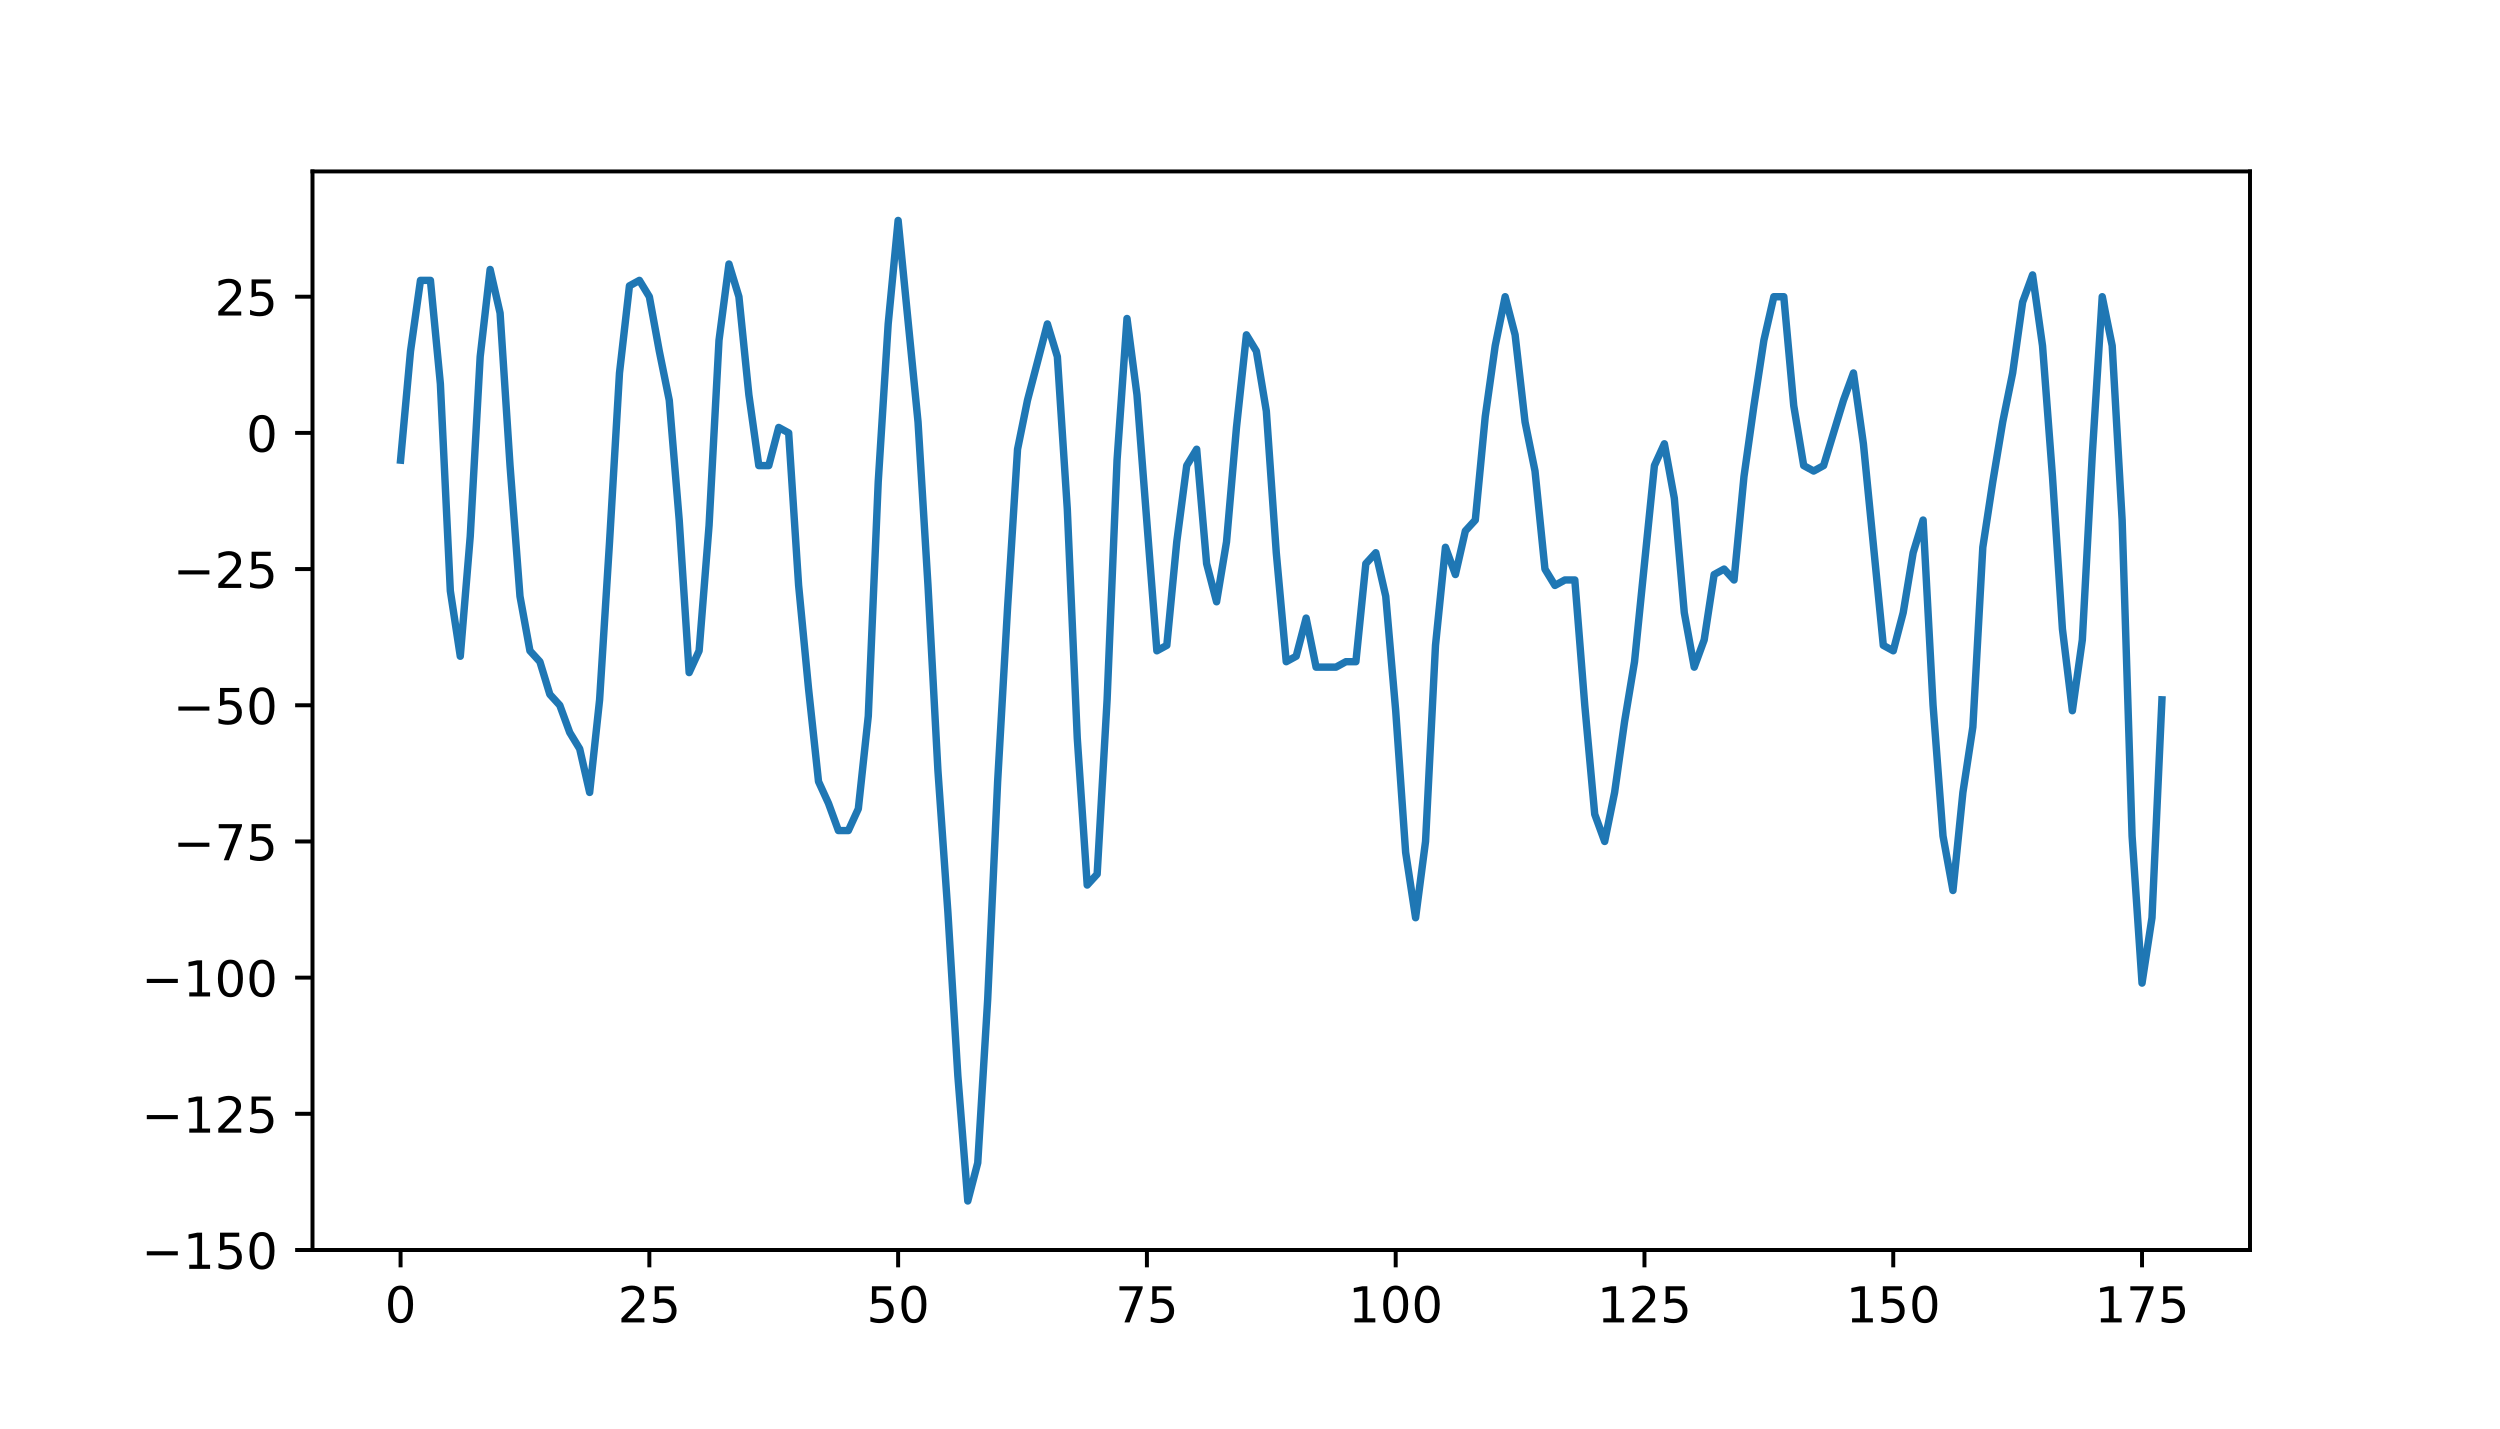 <?xml version="1.0" encoding="utf-8" standalone="no"?>
<!DOCTYPE svg PUBLIC "-//W3C//DTD SVG 1.1//EN"
  "http://www.w3.org/Graphics/SVG/1.1/DTD/svg11.dtd">
<!-- Created with matplotlib (http://matplotlib.org/) -->
<svg height="288pt" version="1.1" viewBox="0 0 504 288" width="504pt" xmlns="http://www.w3.org/2000/svg" xmlns:xlink="http://www.w3.org/1999/xlink">
 <defs>
  <style type="text/css">
*{stroke-linecap:butt;stroke-linejoin:round;}
  </style>
 </defs>
 <g id="figure_1">
  <g id="patch_1">
   <path d="M 0 288 
L 504 288 
L 504 0 
L 0 0 
z
" style="fill:#ffffff;"/>
  </g>
  <g id="axes_1">
   <g id="patch_2">
    <path d="M 63 252 
L 453.6 252 
L 453.6 34.56 
L 63 34.56 
z
" style="fill:#ffffff;"/>
   </g>
   <g id="matplotlib.axis_1">
    <g id="xtick_1">
     <g id="line2d_1">
      <defs>
       <path d="M 0 0 
L 0 3.5 
" id="m1a3f279e40" style="stroke:#000000;stroke-width:0.8;"/>
      </defs>
      <g>
       <use style="stroke:#000000;stroke-width:0.8;" x="80.755" xlink:href="#m1a3f279e40" y="252"/>
      </g>
     </g>
     <g id="text_1">
      <!-- 0 -->
      <defs>
       <path d="M 31.781 66.406 
Q 24.172 66.406 20.328 58.906 
Q 16.5 51.422 16.5 36.375 
Q 16.5 21.391 20.328 13.891 
Q 24.172 6.391 31.781 6.391 
Q 39.453 6.391 43.281 13.891 
Q 47.125 21.391 47.125 36.375 
Q 47.125 51.422 43.281 58.906 
Q 39.453 66.406 31.781 66.406 
z
M 31.781 74.219 
Q 44.047 74.219 50.516 64.516 
Q 56.984 54.828 56.984 36.375 
Q 56.984 17.969 50.516 8.266 
Q 44.047 -1.422 31.781 -1.422 
Q 19.531 -1.422 13.062 8.266 
Q 6.594 17.969 6.594 36.375 
Q 6.594 54.828 13.062 64.516 
Q 19.531 74.219 31.781 74.219 
z
" id="DejaVuSans-30"/>
      </defs>
      <g transform="translate(77.573 266.598)scale(0.1 -0.1)">
       <use xlink:href="#DejaVuSans-30"/>
      </g>
     </g>
    </g>
    <g id="xtick_2">
     <g id="line2d_2">
      <g>
       <use style="stroke:#000000;stroke-width:0.8;" x="130.909" xlink:href="#m1a3f279e40" y="252"/>
      </g>
     </g>
     <g id="text_2">
      <!-- 25 -->
      <defs>
       <path d="M 19.188 8.297 
L 53.609 8.297 
L 53.609 0 
L 7.328 0 
L 7.328 8.297 
Q 12.938 14.109 22.625 23.891 
Q 32.328 33.688 34.812 36.531 
Q 39.547 41.844 41.422 45.531 
Q 43.312 49.219 43.312 52.781 
Q 43.312 58.594 39.234 62.25 
Q 35.156 65.922 28.609 65.922 
Q 23.969 65.922 18.812 64.312 
Q 13.672 62.703 7.812 59.422 
L 7.812 69.391 
Q 13.766 71.781 18.938 73 
Q 24.125 74.219 28.422 74.219 
Q 39.75 74.219 46.484 68.547 
Q 53.219 62.891 53.219 53.422 
Q 53.219 48.922 51.531 44.891 
Q 49.859 40.875 45.406 35.406 
Q 44.188 33.984 37.641 27.219 
Q 31.109 20.453 19.188 8.297 
z
" id="DejaVuSans-32"/>
       <path d="M 10.797 72.906 
L 49.516 72.906 
L 49.516 64.594 
L 19.828 64.594 
L 19.828 46.734 
Q 21.969 47.469 24.109 47.828 
Q 26.266 48.188 28.422 48.188 
Q 40.625 48.188 47.75 41.5 
Q 54.891 34.812 54.891 23.391 
Q 54.891 11.625 47.562 5.094 
Q 40.234 -1.422 26.906 -1.422 
Q 22.312 -1.422 17.547 -0.641 
Q 12.797 0.141 7.719 1.703 
L 7.719 11.625 
Q 12.109 9.234 16.797 8.062 
Q 21.484 6.891 26.703 6.891 
Q 35.156 6.891 40.078 11.328 
Q 45.016 15.766 45.016 23.391 
Q 45.016 31 40.078 35.438 
Q 35.156 39.891 26.703 39.891 
Q 22.75 39.891 18.812 39.016 
Q 14.891 38.141 10.797 36.281 
z
" id="DejaVuSans-35"/>
      </defs>
      <g transform="translate(124.546 266.598)scale(0.1 -0.1)">
       <use xlink:href="#DejaVuSans-32"/>
       <use x="63.623" xlink:href="#DejaVuSans-35"/>
      </g>
     </g>
    </g>
    <g id="xtick_3">
     <g id="line2d_3">
      <g>
       <use style="stroke:#000000;stroke-width:0.8;" x="181.063" xlink:href="#m1a3f279e40" y="252"/>
      </g>
     </g>
     <g id="text_3">
      <!-- 50 -->
      <g transform="translate(174.7 266.598)scale(0.1 -0.1)">
       <use xlink:href="#DejaVuSans-35"/>
       <use x="63.623" xlink:href="#DejaVuSans-30"/>
      </g>
     </g>
    </g>
    <g id="xtick_4">
     <g id="line2d_4">
      <g>
       <use style="stroke:#000000;stroke-width:0.8;" x="231.217" xlink:href="#m1a3f279e40" y="252"/>
      </g>
     </g>
     <g id="text_4">
      <!-- 75 -->
      <defs>
       <path d="M 8.203 72.906 
L 55.078 72.906 
L 55.078 68.703 
L 28.609 0 
L 18.312 0 
L 43.219 64.594 
L 8.203 64.594 
z
" id="DejaVuSans-37"/>
      </defs>
      <g transform="translate(224.854 266.598)scale(0.1 -0.1)">
       <use xlink:href="#DejaVuSans-37"/>
       <use x="63.623" xlink:href="#DejaVuSans-35"/>
      </g>
     </g>
    </g>
    <g id="xtick_5">
     <g id="line2d_5">
      <g>
       <use style="stroke:#000000;stroke-width:0.8;" x="281.371" xlink:href="#m1a3f279e40" y="252"/>
      </g>
     </g>
     <g id="text_5">
      <!-- 100 -->
      <defs>
       <path d="M 12.406 8.297 
L 28.516 8.297 
L 28.516 63.922 
L 10.984 60.406 
L 10.984 69.391 
L 28.422 72.906 
L 38.281 72.906 
L 38.281 8.297 
L 54.391 8.297 
L 54.391 0 
L 12.406 0 
z
" id="DejaVuSans-31"/>
      </defs>
      <g transform="translate(271.827 266.598)scale(0.1 -0.1)">
       <use xlink:href="#DejaVuSans-31"/>
       <use x="63.623" xlink:href="#DejaVuSans-30"/>
       <use x="127.246" xlink:href="#DejaVuSans-30"/>
      </g>
     </g>
    </g>
    <g id="xtick_6">
     <g id="line2d_6">
      <g>
       <use style="stroke:#000000;stroke-width:0.8;" x="331.525" xlink:href="#m1a3f279e40" y="252"/>
      </g>
     </g>
     <g id="text_6">
      <!-- 125 -->
      <g transform="translate(321.981 266.598)scale(0.1 -0.1)">
       <use xlink:href="#DejaVuSans-31"/>
       <use x="63.623" xlink:href="#DejaVuSans-32"/>
       <use x="127.246" xlink:href="#DejaVuSans-35"/>
      </g>
     </g>
    </g>
    <g id="xtick_7">
     <g id="line2d_7">
      <g>
       <use style="stroke:#000000;stroke-width:0.8;" x="381.679" xlink:href="#m1a3f279e40" y="252"/>
      </g>
     </g>
     <g id="text_7">
      <!-- 150 -->
      <g transform="translate(372.135 266.598)scale(0.1 -0.1)">
       <use xlink:href="#DejaVuSans-31"/>
       <use x="63.623" xlink:href="#DejaVuSans-35"/>
       <use x="127.246" xlink:href="#DejaVuSans-30"/>
      </g>
     </g>
    </g>
    <g id="xtick_8">
     <g id="line2d_8">
      <g>
       <use style="stroke:#000000;stroke-width:0.8;" x="431.833" xlink:href="#m1a3f279e40" y="252"/>
      </g>
     </g>
     <g id="text_8">
      <!-- 175 -->
      <g transform="translate(422.289 266.598)scale(0.1 -0.1)">
       <use xlink:href="#DejaVuSans-31"/>
       <use x="63.623" xlink:href="#DejaVuSans-37"/>
       <use x="127.246" xlink:href="#DejaVuSans-35"/>
      </g>
     </g>
    </g>
   </g>
   <g id="matplotlib.axis_2">
    <g id="ytick_1">
     <g id="line2d_9">
      <defs>
       <path d="M 0 0 
L -3.5 0 
" id="mb146805b42" style="stroke:#000000;stroke-width:0.8;"/>
      </defs>
      <g>
       <use style="stroke:#000000;stroke-width:0.8;" x="63" xlink:href="#mb146805b42" y="252"/>
      </g>
     </g>
     <g id="text_9">
      <!-- −150 -->
      <defs>
       <path d="M 10.594 35.5 
L 73.188 35.5 
L 73.188 27.203 
L 10.594 27.203 
z
" id="DejaVuSans-2212"/>
      </defs>
      <g transform="translate(28.533 255.799)scale(0.1 -0.1)">
       <use xlink:href="#DejaVuSans-2212"/>
       <use x="83.789" xlink:href="#DejaVuSans-31"/>
       <use x="147.412" xlink:href="#DejaVuSans-35"/>
       <use x="211.035" xlink:href="#DejaVuSans-30"/>
      </g>
     </g>
    </g>
    <g id="ytick_2">
     <g id="line2d_10">
      <g>
       <use style="stroke:#000000;stroke-width:0.8;" x="63" xlink:href="#mb146805b42" y="224.545"/>
      </g>
     </g>
     <g id="text_10">
      <!-- −125 -->
      <g transform="translate(28.533 228.345)scale(0.1 -0.1)">
       <use xlink:href="#DejaVuSans-2212"/>
       <use x="83.789" xlink:href="#DejaVuSans-31"/>
       <use x="147.412" xlink:href="#DejaVuSans-32"/>
       <use x="211.035" xlink:href="#DejaVuSans-35"/>
      </g>
     </g>
    </g>
    <g id="ytick_3">
     <g id="line2d_11">
      <g>
       <use style="stroke:#000000;stroke-width:0.8;" x="63" xlink:href="#mb146805b42" y="197.091"/>
      </g>
     </g>
     <g id="text_11">
      <!-- −100 -->
      <g transform="translate(28.533 200.89)scale(0.1 -0.1)">
       <use xlink:href="#DejaVuSans-2212"/>
       <use x="83.789" xlink:href="#DejaVuSans-31"/>
       <use x="147.412" xlink:href="#DejaVuSans-30"/>
       <use x="211.035" xlink:href="#DejaVuSans-30"/>
      </g>
     </g>
    </g>
    <g id="ytick_4">
     <g id="line2d_12">
      <g>
       <use style="stroke:#000000;stroke-width:0.8;" x="63" xlink:href="#mb146805b42" y="169.636"/>
      </g>
     </g>
     <g id="text_12">
      <!-- −75 -->
      <g transform="translate(34.895 173.436)scale(0.1 -0.1)">
       <use xlink:href="#DejaVuSans-2212"/>
       <use x="83.789" xlink:href="#DejaVuSans-37"/>
       <use x="147.412" xlink:href="#DejaVuSans-35"/>
      </g>
     </g>
    </g>
    <g id="ytick_5">
     <g id="line2d_13">
      <g>
       <use style="stroke:#000000;stroke-width:0.8;" x="63" xlink:href="#mb146805b42" y="142.182"/>
      </g>
     </g>
     <g id="text_13">
      <!-- −50 -->
      <g transform="translate(34.895 145.981)scale(0.1 -0.1)">
       <use xlink:href="#DejaVuSans-2212"/>
       <use x="83.789" xlink:href="#DejaVuSans-35"/>
       <use x="147.412" xlink:href="#DejaVuSans-30"/>
      </g>
     </g>
    </g>
    <g id="ytick_6">
     <g id="line2d_14">
      <g>
       <use style="stroke:#000000;stroke-width:0.8;" x="63" xlink:href="#mb146805b42" y="114.727"/>
      </g>
     </g>
     <g id="text_14">
      <!-- −25 -->
      <g transform="translate(34.895 118.526)scale(0.1 -0.1)">
       <use xlink:href="#DejaVuSans-2212"/>
       <use x="83.789" xlink:href="#DejaVuSans-32"/>
       <use x="147.412" xlink:href="#DejaVuSans-35"/>
      </g>
     </g>
    </g>
    <g id="ytick_7">
     <g id="line2d_15">
      <g>
       <use style="stroke:#000000;stroke-width:0.8;" x="63" xlink:href="#mb146805b42" y="87.273"/>
      </g>
     </g>
     <g id="text_15">
      <!-- 0 -->
      <g transform="translate(49.638 91.072)scale(0.1 -0.1)">
       <use xlink:href="#DejaVuSans-30"/>
      </g>
     </g>
    </g>
    <g id="ytick_8">
     <g id="line2d_16">
      <g>
       <use style="stroke:#000000;stroke-width:0.8;" x="63" xlink:href="#mb146805b42" y="59.818"/>
      </g>
     </g>
     <g id="text_16">
      <!-- 25 -->
      <g transform="translate(43.275 63.617)scale(0.1 -0.1)">
       <use xlink:href="#DejaVuSans-32"/>
       <use x="63.623" xlink:href="#DejaVuSans-35"/>
      </g>
     </g>
    </g>
   </g>
   <g id="line2d_17">
    <path clip-path="url(#p26462a7f6c)" d="M 80.755 92.764 
L 82.761 70.8 
L 84.767 56.524 
L 86.773 56.524 
L 88.779 77.389 
L 90.785 119.12 
L 92.792 132.298 
L 94.798 108.138 
L 96.804 71.898 
L 98.81 54.327 
L 100.816 63.113 
L 102.822 93.862 
L 104.829 120.218 
L 106.835 131.2 
L 108.841 133.396 
L 110.847 139.985 
L 112.853 142.182 
L 114.859 147.673 
L 116.865 150.967 
L 118.872 159.753 
L 120.878 141.084 
L 122.884 109.236 
L 124.89 75.193 
L 126.896 57.622 
L 128.902 56.524 
L 130.909 59.818 
L 132.915 70.8 
L 134.921 80.684 
L 136.927 104.844 
L 138.933 135.593 
L 140.939 131.2 
L 142.946 105.942 
L 144.952 68.604 
L 146.958 53.229 
L 148.964 59.818 
L 150.97 79.585 
L 152.976 93.862 
L 154.983 93.862 
L 156.989 86.175 
L 158.995 87.273 
L 161.001 118.022 
L 163.007 138.887 
L 165.013 157.556 
L 167.02 161.949 
L 169.026 167.44 
L 171.032 167.44 
L 173.038 163.047 
L 175.044 144.378 
L 177.05 97.156 
L 179.057 65.309 
L 181.063 44.444 
L 185.075 85.076 
L 187.081 118.022 
L 189.087 155.36 
L 191.094 183.913 
L 193.1 216.858 
L 195.106 242.116 
L 197.112 234.429 
L 199.118 201.484 
L 201.124 157.556 
L 203.131 122.415 
L 205.137 90.567 
L 207.143 80.684 
L 211.155 65.309 
L 213.161 71.898 
L 215.167 102.647 
L 217.174 148.771 
L 219.18 178.422 
L 221.186 176.225 
L 223.192 141.084 
L 225.198 92.764 
L 227.204 64.211 
L 229.211 79.585 
L 233.223 131.2 
L 235.229 130.102 
L 237.235 109.236 
L 239.241 93.862 
L 241.248 90.567 
L 243.254 113.629 
L 245.26 121.316 
L 247.266 109.236 
L 249.272 86.175 
L 251.278 67.505 
L 253.285 70.8 
L 255.291 82.88 
L 257.297 111.433 
L 259.303 133.396 
L 261.309 132.298 
L 263.315 124.611 
L 265.322 134.495 
L 269.334 134.495 
L 271.34 133.396 
L 273.346 133.396 
L 275.352 113.629 
L 277.359 111.433 
L 279.365 120.218 
L 281.371 143.28 
L 283.377 171.833 
L 285.383 185.011 
L 287.389 169.636 
L 289.396 130.102 
L 291.402 110.335 
L 293.408 115.825 
L 295.414 107.04 
L 297.42 104.844 
L 299.426 83.978 
L 301.433 69.702 
L 303.439 59.818 
L 305.445 67.505 
L 307.451 85.076 
L 309.457 94.96 
L 311.463 114.727 
L 313.469 118.022 
L 315.476 116.924 
L 317.482 116.924 
L 319.488 142.182 
L 321.494 164.145 
L 323.5 169.636 
L 325.506 159.753 
L 327.513 145.476 
L 329.519 133.396 
L 333.531 93.862 
L 335.537 89.469 
L 337.543 100.451 
L 339.55 123.513 
L 341.556 134.495 
L 343.562 129.004 
L 345.568 115.825 
L 347.574 114.727 
L 349.58 116.924 
L 351.587 96.058 
L 353.593 81.782 
L 355.599 68.604 
L 357.605 59.818 
L 359.611 59.818 
L 361.617 81.782 
L 363.624 93.862 
L 365.63 94.96 
L 367.636 93.862 
L 371.648 80.684 
L 373.654 75.193 
L 375.661 89.469 
L 379.673 130.102 
L 381.679 131.2 
L 383.685 123.513 
L 385.691 111.433 
L 387.698 104.844 
L 389.704 142.182 
L 391.71 168.538 
L 393.716 179.52 
L 395.722 159.753 
L 397.728 146.575 
L 399.735 110.335 
L 401.741 97.156 
L 403.747 85.076 
L 405.753 75.193 
L 407.759 60.916 
L 409.765 55.425 
L 411.771 69.702 
L 413.778 96.058 
L 415.784 126.807 
L 417.79 143.28 
L 419.796 129.004 
L 421.802 91.665 
L 423.808 59.818 
L 425.815 69.702 
L 427.821 104.844 
L 429.827 168.538 
L 431.833 198.189 
L 433.839 185.011 
L 435.845 141.084 
L 435.845 141.084 
" style="fill:none;stroke:#1f77b4;stroke-linecap:square;stroke-width:1.5;"/>
   </g>
   <g id="patch_3">
    <path d="M 63 252 
L 63 34.56 
" style="fill:none;stroke:#000000;stroke-linecap:square;stroke-linejoin:miter;stroke-width:0.8;"/>
   </g>
   <g id="patch_4">
    <path d="M 453.6 252 
L 453.6 34.56 
" style="fill:none;stroke:#000000;stroke-linecap:square;stroke-linejoin:miter;stroke-width:0.8;"/>
   </g>
   <g id="patch_5">
    <path d="M 63 252 
L 453.6 252 
" style="fill:none;stroke:#000000;stroke-linecap:square;stroke-linejoin:miter;stroke-width:0.8;"/>
   </g>
   <g id="patch_6">
    <path d="M 63 34.56 
L 453.6 34.56 
" style="fill:none;stroke:#000000;stroke-linecap:square;stroke-linejoin:miter;stroke-width:0.8;"/>
   </g>
  </g>
 </g>
 <defs>
  <clipPath id="p26462a7f6c">
   <rect height="217.44" width="390.6" x="63" y="34.56"/>
  </clipPath>
 </defs>
</svg>
